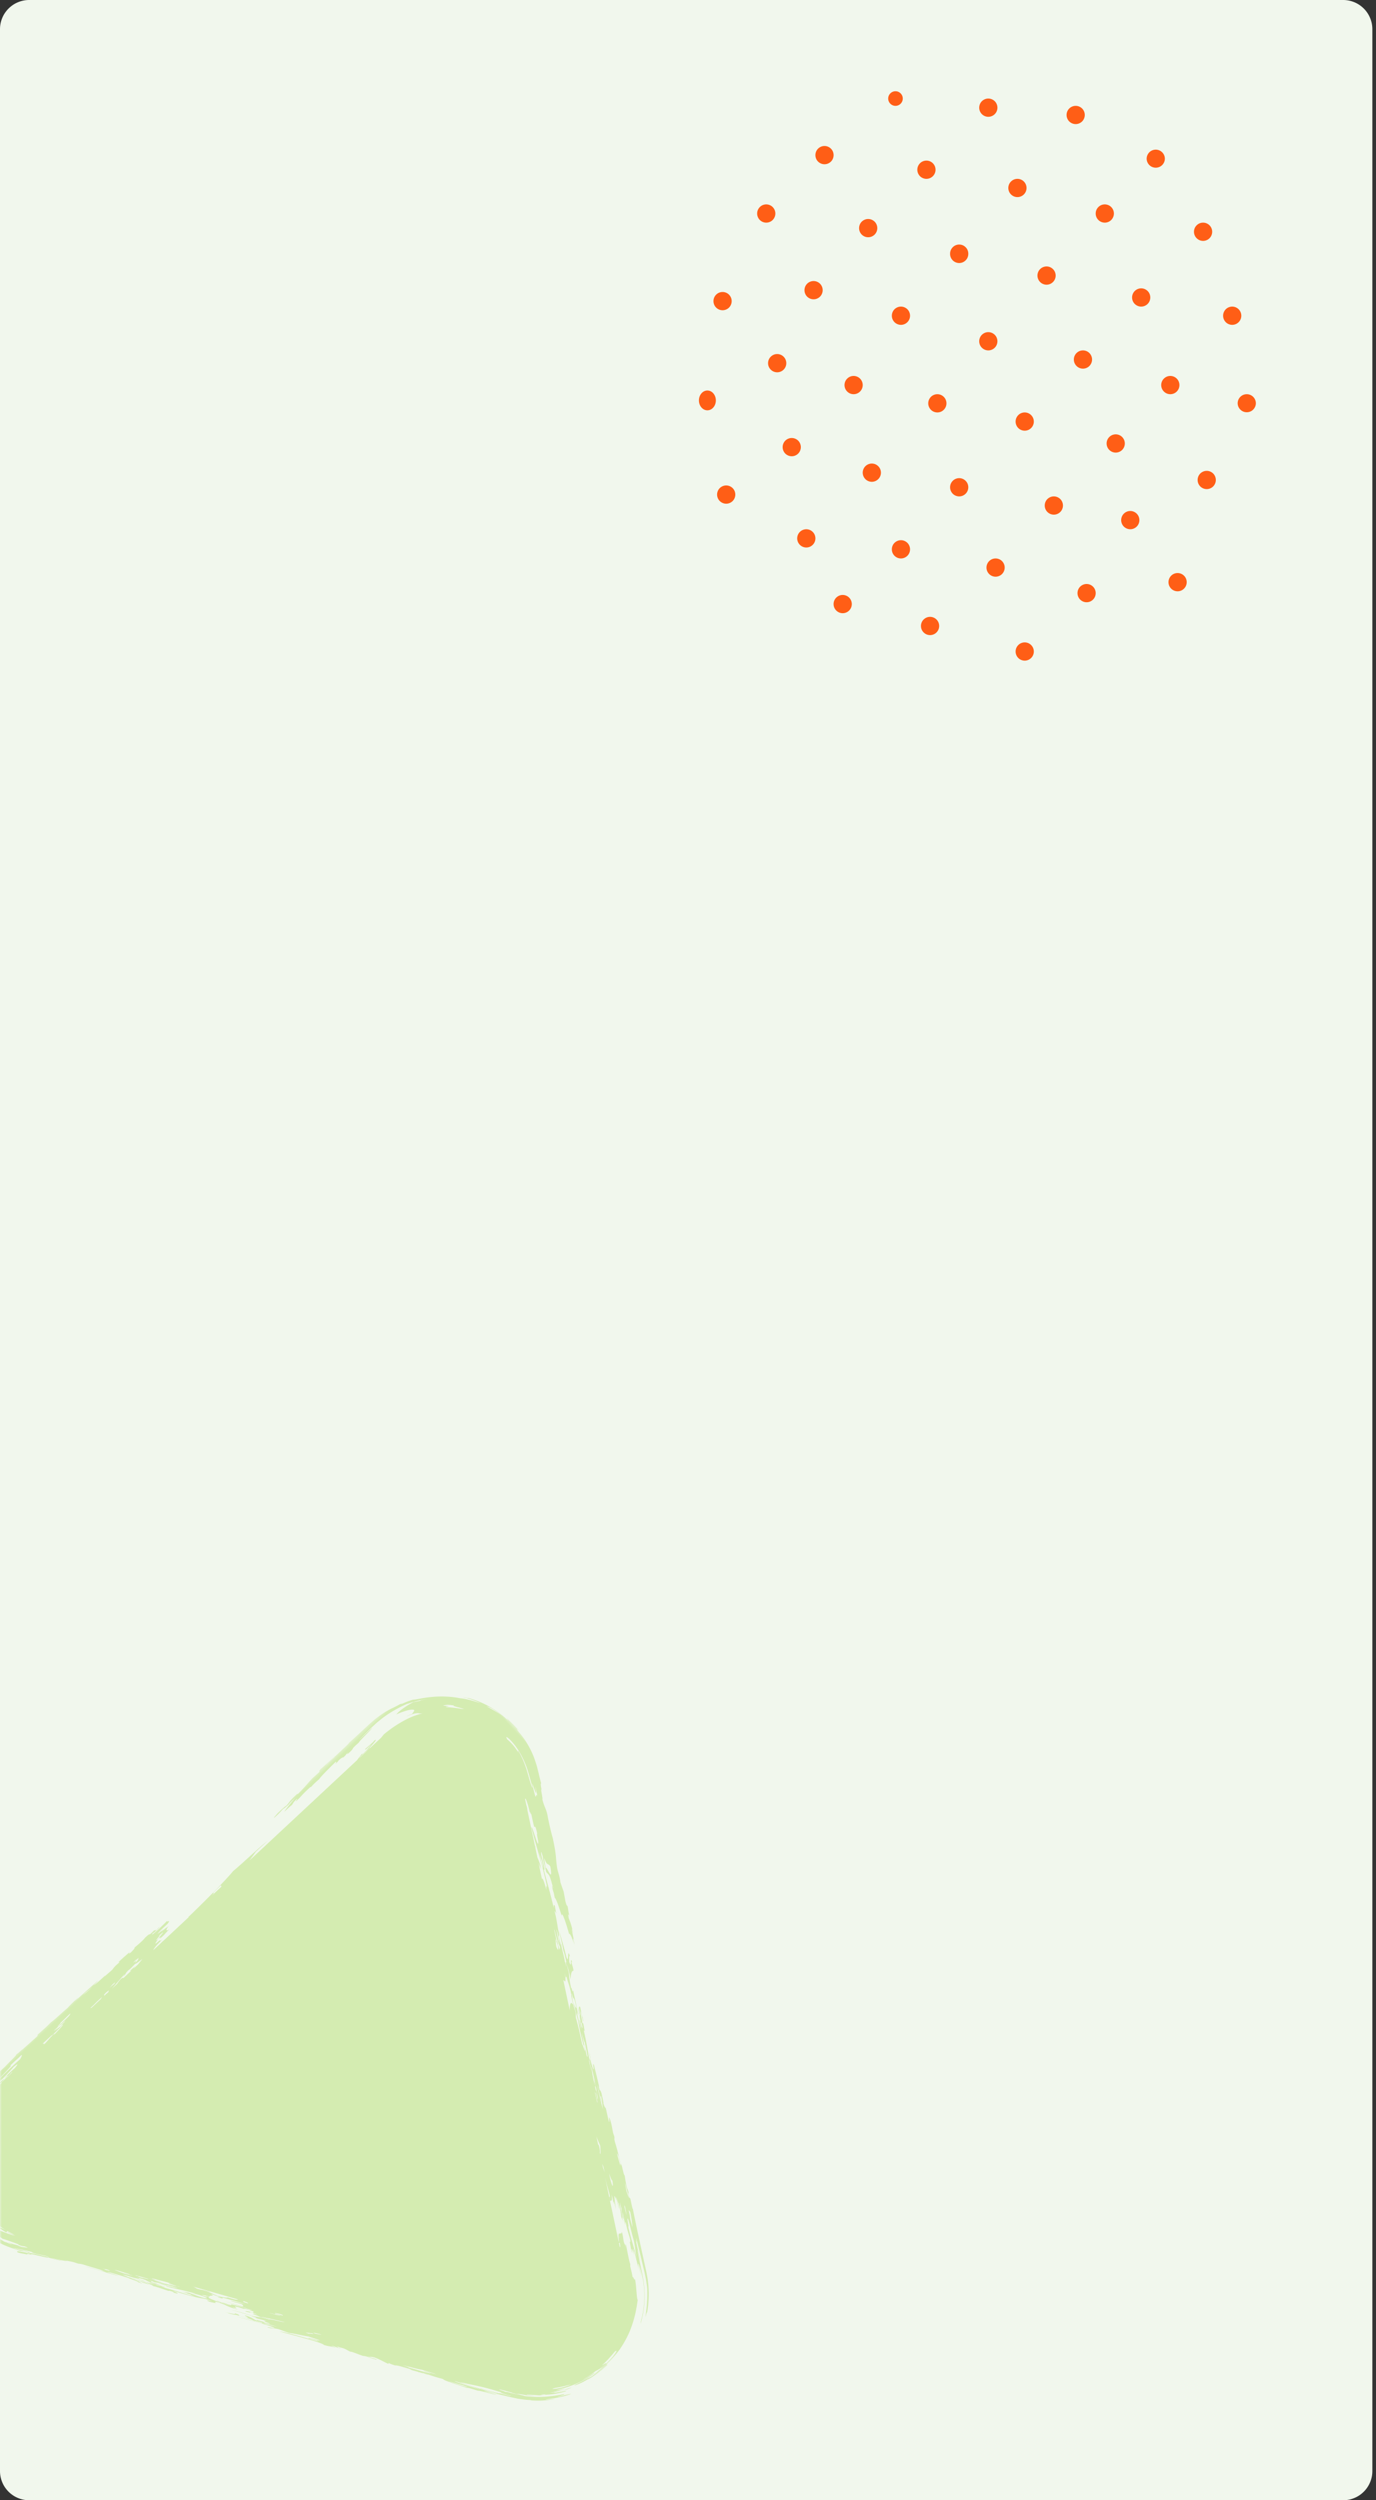 <svg xmlns="http://www.w3.org/2000/svg" xmlns:xlink="http://www.w3.org/1999/xlink" viewBox="0 0 377 685">
  <rect x="0" y="0" width="377" height="685" fill="#333333" stroke="none"/>
  <defs/>
  <defs>
    <path id="a" d="M8 0h360a8 8 0 018 8v669a8 8 0 01-8 8H8a8 8 0 01-8-8V8a8 8 0 018-8z"/>
    <path id="c" d="M0 .412h202.462v173.015H0z"/>
  </defs>
  <g fill="none" fill-rule="evenodd">
    <mask id="b" fill="#fff">
      <use xlink:href="#a"/>
    </mask>
    <use fill="#F1F7ED" xlink:href="#a"/>
    <g mask="url(#b)">
      <g transform="rotate(-43 736.365 328.397)">
        <mask id="d" fill="#fff">
          <use xlink:href="#c"/>
        </mask>
        <path fill="#D4ECB1" d="M201.33 21.628c-.206-.729-.471-1.548-.855-2.748.046-.1.338.711.356.556.183.524.32.932.424 1.284l.225.936c.143.572.235 1.127.427 2.116a24.34 24.34 0 00-.577-2.144zm-2.71 11.959c-.323 1.793-.972 3.83-1.83 5.665-.225.453-.445.903-.658 1.338-.208.393-.408.775-.6 1.14a90.57 90.57 0 00-1.007 1.986c-.247.081.212-.985 1.08-2.66.11-.21.225-.432.346-.66.123-.25.254-.51.388-.78.133-.27.28-.543.414-.83.127-.293.254-.593.386-.9.537-1.221.982-2.598 1.352-4.02-.143.004.095-1.023-.373.495.543-2.422.428-3.91.314-5.044.203-.882.36-.732.46.109.065.835.08 2.371-.272 4.16zm-4.771 12.786c.65-1.635-2.1 2.179 1.322-3.51.038.271-2.253 4.753.013 1.217.12-.036-.954 1.62-1.335 2.293zm-2.87-1.59c-.12.46-.72 1.821-1.652 3.33.316-.257-.326.855-.006.595-.552.986-1.232 2.023-1.854 3.223.125.147.709-.356-.73 2.018.247-.747-1.005 1.426-1.261 1.726-1.56 1.836 2.113-4.824 1.298-4.127-3.064 5.55-4.379 8.935-8.033 14.942.462-1.041-.231-.094-.601.27 1.089-1.93 1.604-3.28 1.147-2.966l2.344-3.888c-.24.611-.563 1.362-.68 1.748.314-.535.495-.805.579-.888.433-.977.741-1.688.859-2.118l1.405-2.337c.058-.053.121-.12.21-.238.056-.13.089-.22.13-.325l5.319-8.83a4.281 4.281 0 01-.247.518c.481-.785.662-1.137.788-1.416l.889-1.476c.102-.008.135.099.096.24zm-8.306 15.401c-.56.959-.749 1.193-1.129 1.798.198-.607.708-1.654 2.267-4.2-.638 1.17-.897 1.797-1.138 2.402zm-11.67 19.592c.04-.294 1.447-2.6-.372.402.047-.46 1.586-2.765 2.191-3.64-.125.398-.76 1.519-1.82 3.238zm-.713.822c-.58.86-.35.132-.809.758.688-1.238 1.531-2.7 1.138-2.399.602-.827 1.603-2.84 1.74-2.673-1.653 2.828-1.852 3.72-2.07 4.314zm-.825-.456c.634-.994.8-1.076 1.26-1.727.078.126-.634 1.378-.556 1.506-1.339 2.009-.799.691-.704.22zm-3.178 7.321c-1.613 2.647-.677 1.648-2.779 5.126-.018-.36-1.15 1.863-1.472 2.22.262-1.13-.423-.942-1.766.56l4.378-7.266c.334-.055-.492 1.89 1.649-1.241-.459.789-.755 1.145-.824 1.367.88-1.267-.209.818.814-.766zm-4.171 8.604c-.12-.158-.106-.5.425-1.582-.478.747-2.072 3.637-2.573 4.636-1.54 2.3-2.22 3.637-3.522 5.92.294-.263.256-.284.165.093-1.797 2.792-.085-.395-.157-.69 1.52-2.52 2.849-4.786 3.67-6.453.485-.708.452-.394 1.018-1.255.338-.634.458-.956.688-1.435 1.011-1.601 1.73-2.622 2.146-3.053-1.546 2.648.494-.058-1.86 3.819zm-4.696 8.307c-1.018 1.743-1.295 2.198-2.223 3.619.093-.378.13-.358-.166-.092.799-1.32 2.356-4.094 3.528-5.93-.572 1.16-1.347 2.502-1.14 2.403zm-3.938 6.903c-.031-.105.618-1.183 1.3-2.304-.004.09.12-.07.342-.42-.235.614-.979 1.547-1.642 2.724zm-4.072 6.837c.57-.927.633-.858.95-1.29.67-1.08-.301.172.723-1.416.58-.827-.103.3.165.09 1.089-1.745.306-.826 1.542-2.782-.135.072-1.21 1.99-1.431 2.233.971-1.906 1.845-2.908 2.801-4.505-.22.964-5.47 9.29-4.75 7.67zm-.067 1.786c.105-.037.95-1.531 1.161-1.781-.088.37-.125.348.166.092-1.085 1.743-1.366 1.908-2.147 3.05.505-1.082 2.426-4.466 3.397-6.003-.434.946-1.678 3.04-2.577 4.642zm-6.58 13.92c-.392.645-.782 1.29-.79 1.385-1.357 2.068.478-1.318 1.073-2.437.034.167-.095.567-.282 1.052zm-3.166-4.122l.116-.194c.318-.4.251-.042 1.148-1.577.134-.344.129-.444.057-.424l1.19-1.977c-.347.833-.584 1.52-.95 2.563-.623.8-1.652 2.006-1.56 1.609zm-2.493 14.32c.072-.362.505-1.239.828-1.958.214-.253 1.062-1.749 1.165-1.788-.444.936-1.148 2.242-1.993 3.745zm.64-8.729c-.485 1.166-.85 1.973-.666 2.057-1.388 2.062-1.388 1.307.667-2.057zm.4-3.18c-.116.305-.17.53-.293.813-.377.654-.421.788-.822 1.363.274-.536.447-.937.517-1.183l.598-.992zm-11.176 19.027c-.835 1.27-.815 1.087-.814.876l.552-.912c.062.017.066.154.262.036zm-20.989 21.206c-.305.103-1.371.48-4.39.574.4-.211-.54-.313-1.182-.491.618.026 1.134.026 1.589-.002.454-.023.852-.023 1.234-.072l1.146-.108 1.324-.16c.118.089.582.124.28.259zm-19.248-3.903c-.782-.577-.891-.761.325-.088 1.174.874 3.427 1.973 3.519 2.134-1.546-.594-3.077-1.452-3.844-2.046zm-8.487-5.78c-.076-.06-.254-.294-.474-.608a23.319 23.319 0 01-.7-1.043c-.42-.66-.812-1.263-.835-1.138-.415-.722-.13-.449-1.029-1.854.219.302.519.658.1-.054.238.192 1.381 2.157 2.012 3.121-.086-.075-.04.06.17.395l.756 1.18zm-3.62-3.713c-1.043-1.854-1.792-2.77-2.74-4.547-.629-.75 1.672 2.856 2.367 4.147-.065.122-.817-1.105-1.5-2.2-1.182-2.203-3.576-6.128-3.806-6.977 2.03 3.134 3.295 4.402 6.346 9.809-.601-.748.2.825 1.202 2.361.044.444-2.066-3.341-1.869-2.593zm-6.604-10.89c.99 1.8 2.94 5.141 3.536 6.526-1.349-2.416-3.713-6.282-3.536-6.526zm1.29 3.53c-1.405-2.284-1.53-2.744-2.636-4.6.604.764 1.02 1.635 2.255 3.598.055.23.722 1.333.381 1.002zm-4.647-9.548c-.39-.21-2.495-3.926-3.418-5.378.25.223.01-.247-.722-1.416.58.637 2.469 3.85 3 4.395.864 1.5 1.55 2.604 2.06 3.71-1.078-1.71-1.623-2.888-1.949-3.163-.02.103.903 1.548 1.029 1.852zm-15.726-29.465c-.676-1.252.216-.124 1.018 1.252-.09.075-.71-.891-1.018-1.252zm-1.25-1.124c-1.336-2.323.677.652.605.27.748 1.452-.683-.683-.605-.27zm-1.939-8.625a37.478 37.478 0 00-1.063-1.838c-.129-.444.364.33.712.82.698 1.165.437.966.351 1.018zm-2.146-3.051c.082.051.525.81.851 1.34.01-.176.242.088.954 1.292-.09.005-.795-.768-1.805-2.632zm-1.278 1.311c-.362-.605-.73-1.211-1.091-1.813.002-.19.652.894 1.19 1.758-.138-.478-.494-.856-1.335-2.293 1.244 1.837 2.485 3.664 3.856 5.75-.336-.08-2.442-3.636-2.62-3.402zm-1.81-8.7c.685 1.21.768 1.57.564 1.518-1.425-2.431-.132-.541-.564-1.518zm-.279 3.185a28.892 28.892 0 00-.786-1.38c.005-.184.657.905 1.192 1.763-.021.094-.401-.514-.406-.383zM37.6 90.976l-.197.11c-.626-.892-.524-.901-1.067-1.842-.844-1.262.5 1.14.935 1.914a16.287 16.287 0 01-1.72-3.295c-.854-1.29.502 1.1.045.59-.892-1.93-1.768-3.597-1.016-3.076-.952-1.513-.104-.01-.682-.84-.96-1.638-.15-.716.747.804.261-.42 1.35 1.331.728-.402.639 1.128.463 1.094 1.51 2.803-.584-.757-.486-.562-.747-.804l.55.913c.651.914-.01-.275.501.322 1.233 1.973 1.585 2.524 3.283 5.45-.675-.939-1.714-2.593-2.384-3.52.06.394 1.278 2.128 1.572 2.754.266.906-.212.537-.152.7-.394-.524-1.645-2.816-2.74-4.55 1.348 2.31 2.241 4.011 3.158 5.534-.369-.39-1.67-2.612-2.324-3.565zm-4.466-6.614c-1.303-2.243-1.124-2.38-2.78-5.128.735 1.292 1.105 2.257-.437-.358.653 1.147.425 1.04 1.508 2.796-.5-.603-.083.145.349 1.015-.96-1.478-2.462-4.282-4.347-7.29-.057-.232-.51-1.028-.385-1.001-.506-.777-1.07-1.507-.784-1.377-.4-.564-1.223-1.959-1.95-3.164.945 1.424-.628-1.39-1.026-1.852.707 1.125.755 1.56 2.364 4.145-.042.042-1.678-2.677-.342-.42-.899-1.263-1.962-3.117-2.836-4.491.083.055 0-.128-.209-.492.26.301.504.828.824 1.367-.132-.481-.793-1.36-1.611-2.748 1.304 1.993-.271-.673-.044-.584.644.911.764 1.307 1.643 2.73.618.979 1.432 1.983.473.346 2.128 2.932.822 1.902 2.568 4.63-.106-.072-.828-1.35-.883-1.323.456.845 1.705 2.81 2.088 3.688.44.705-.179-.425.34.419-.979-1.529-.726-1.62-1.99-3.744-.09-.32.58.436-.01-.599.335.358.592 1.137.72 1.413.844 1.354-.191-.472.132-.073.77 1.336.554 1.268 1.787 3.257.045-.195-1.176-2.191-1.445-2.835.25.319 1.479 2.58 2.121 3.67.28.266-.5-.972-.722-1.418.631.8.903 1.626 1.613 2.748-.375-.265-1.805-2.6-2.01-2.527 1.664 2.626 2.474 3.58 4.37 6.668.485.952-.183-.163-.402-.378.587 1.016.447.606.884 1.324 1.523 2.591 1.433 3.068.429 1.586zM22.84 65.815c-.02.128-.326-.311-.918-1.307.186.417.618 1.182 1.302 2.309-1.03-1.218-2.109-3.525-2.639-4.6.52.556 1.406 2.355 2.255 3.598zm-3.359-4.193c-.316-.536-.495-.806-.583-.892-.816-1.448.755.903-.38-.997.127.109.709 1.117 1.126 1.797-.574-.816-.112-.005-.163.092zm-13.13-21.23c-.5-.864-.513-.978-.503-1.055-.356-.584-.466-.803-.649-1.066-.163-.272-.403-.592-.739-1.511.01.131.103.434.178.699.086.26.16.48.096.456-.398-.774-.743-1.724-.81-1.597-.246-.629-.35-1.104-.47-1.465a9.806 9.806 0 01-.243-.903c-.102-.535-.275-1.021-.456-2.215.11.401.265 1.105.463 1.703.17.604.36 1.102.455 1.115-.6-2.421-.674-2.1-.96-3.998.118.409.246.492.417 1.128.008.622.11 1.115.25 1.483.13.37.268.623.361.774.162.693.29 1.146.212 1.143.186.134.657 1.119 1.69 3.08.375.78.5 1 .49 1.064-.005.06-.117-.047-.114.026.729 1.362.613.957.936 1.426 1.01 1.814-.148.184-.605-.286zm-3.485-6.87a26.346 26.346 0 01-.292-1.633 23.24 23.24 0 01-.24-1.627c-.152-1.017-.197-1.841-.279-2.066.021-1.077.13-1.471.15-1.416.046.054.02.56.069 1.299.013 1.478.35 3.87.74 5.411-.297-.954-.036.064-.148.031zm-.656-2.32c-.078-.973-.024-1.17.044-.805.064.367.224 1.286.442 2.555-.088.302-.377-1.574-.486-1.75zm-.308-1.182c-.072.248-.171-1.102-.24-.597L1.61 27.61c.013-.47.024-.83.036-1.171.005-.342.028-.663.073-1.05.05-.388.072-.85.188-1.453.047.34-.012 1.643.1 1.846-.165 1.971-.32 1.235-.105 4.238zm.742-4.777l.14-.769.209-.96c.023.67-.28 2.254-.328 4.679-.04-.357-.078-.708-.077.001-.135-.39.053-1.256.101-2.352-.282 2.116-.49-1.193.452-4.738-.199 1.122-.628 3.408-.497 4.14zm1.03-6.99c.623-1.738 1.125-2.83.736-2.53.575-1.03.645-1.214 1.26-2.151.41-.884-1.175 1.77-1.087 1.535.363-.682.812-1.304 1.123-1.789.34-.469.599-.772.657-.783.144-.067-.011.225-.28.657-.264.433-.6 1.031-.89 1.536.41-.631.803-1.222.733-.999-1.185 1.962-2.08 4.174-2.165 5.052.796-1.88 1.169-2.537 1.239-2.774.078-.233-.103-.025-.117-.047.569-1 .588-1.108.63-1.257.043-.142.089-.339.858-1.424.062.196.056.136 1.214-1.402.58-.553-.731 1.158.148.111 1.016-1.347 1.073-1.486 1.163-1.75.109-.249.26-.634 1.924-2.133.24-.114.084.061-.093.25-.172.191-.35.41-.204.35.732-.653 1.252-1.032 1.626-1.306.394-.256.65-.397.9-.535-1.94 1.354-2.62 2.283-3.242 3.023-.584.784-1.084 1.426-2.24 2.725-.687 1.11.508-.378-.501 1.119.985-1.335 1.585-2.023 2.032-2.58.473-.54.776-.97 1.422-1.58.872-.387.96-.223-.124 1.518-.13.079-.732.638-.83.816.773-.673 1.014-.8.906-.583-.1.224-.575.77-1.13 1.548-.293.376-.595.816-.903 1.285-.325.458-.618.966-.913 1.464a23.831 23.831 0 00-1.409 2.845c-.245 1.37-.45 2.871-.422 4.117a8.17 8.17 0 00.112 1.5 20.75 20.75 0 00-.243 1.587c-.114.268-.161-.045-.202-.419-.062-.512-.068-1.114-.307-.276.069-.538.191-1.058.286-1.59-.313 1.138-.33.72-.294.069.048-.646.216-1.509.077-1.237.037.018-.2.941-.27 1.071-.061.04.133-.792-.074-.015-.263 1.794.037.123.186.037-.408 2.537-.08 3.642.173 4.017.091.128.192.16.29.16-.06 2.08.184 4.196.765 6.294.005.038.013.074.016.114-.383-1.185-.708-1.849-.824-1.447.157.694.31 1.396.54 2.077l.219-.062c.192.726.347 1.038.473 1.331.14.286.223.565.497 1.148-1.564-2.45-2.408-4.815-3.092-5.954-.027.083.067.699.152 1.264.1.563.225 1.073.14.965-.254-1.041-.34-.974-.54-2.762.048.07.18.99.113-.01l-.245-1.283c-.045-.317-.08-.51-.11-.548-.053-.08-.134.46-.062 1.87-.235-1.752-.136-3.01-.137-4.584.138-.844.285-1.6.482-2.237-.013-.383.255-1.877.533-2.868.263-.994.377-1.527-.185-.01.404-1.37-.51 1.09.001-.61.098-.161.35-.752.338-.496.115-.295.282-.713.455-1.15.182-.435.398-.876.557-1.238.33-.721.53-1.087.064-.324.023.103-.84 1.784-.895 2.157.01-.286-.317.352-.58 1.172-.293.813-.524 1.796-.637 2.107.098-.916-.02-1.023-.065-1.29-.021-.135-.024-.31.031-.652.057-.344.153-.859.434-1.639-.923 2.095-1.442 4.272-1.68 5.771.214-2.186.851-4.61 1.487-6.338zm13.17-12.294c-.166.141-.903.547-1.004.66.706-.377 1.394-.761 2.141-1.079-.952.327-1.08.362-1.131.343-.054-.019-.028-.077-.65.167.666-.355 1.237-.606 1.763-.844.52-.252 1.015-.453 1.541-.686-.209.019-.512.142-.895.308-.375.181-.825.419-1.345.634 1.71-.866 1.837-.925 1.914-1.042.042-.05.083-.099.331-.22a9.38 9.38 0 01.558-.25c.262-.088.605-.202 1.053-.354-.647.253-.6.275.628-.075.31.027-1.776.624-1.11.566.764-.207 1.426-.394 2.043-.533.306-.078.598-.153.88-.227.285-.06.561-.12.833-.18.543-.122 1.072-.243 1.631-.314.56-.081 1.143-.181 1.797-.192-.633-.019-1.6.092-2.61.205l-1.509.256c-.486.095-.946.219-1.349.311.08-.067 1.018-.345 2.013-.492.983-.196 2.01-.268 2.214-.347 2.072-.086 2.113.073 1.477.186-.639.097-1.947.347-2.633.476.597-.018 1.313-.104 2.089-.14.774-.027 1.64-.07 2.367-.072 1.522-.024 3.037-.047 4.09.014 1.92-.077 3.19-.2 4.385-.328 1.857.142 1.278.294 0 .475-1.007-.067-3.074-.02-3.839.037-.15.066.52.074.55.036.958.085.311.158-1.096.22.403.032 1.001.054 1.639.073a9.267 9.267 0 001.097-.111c1.2.037-.488.183-1.64.183.256-.077-.783-.07-1.64-.072-.744.01-.457.09-.547.145l-3.36.025c-.716.003-1.126.061-1.056.14-1.576.009-.008-.19-.006-.256l1.686-.003a60.994 60.994 0 001.498-.031c.928-.03 1.693-.081 2.151-.131.918-.1.621-.202-2.01-.146a71.71 71.71 0 01-2.489.218l-1.68.132c-.627.041-1.317.161-2.096.244.024.07 1.61-.112 1.189.03-.693.092-1.225.163-1.889.313l-1.135.226-1.552.364c-1.616.17 1.109-.978 3.31-1.475-1.811.29-2.407.35-4.694 1.053-1.042.504 1.94-.495 1.797-.278-2.03.475-2.627.797-3.056 1.015-.214.112-.385.21-.659.337-.266.147-.633.332-1.242.611.968-.301-.227.252-.92.763-.678.37-.585.261-.572.202.014-.06-.06-.083-1.018.553.245-.214-.693.207.398-.464-.166.058-.662.32-1.231.69-.56.382-1.225.83-1.732 1.247 1.027-.95 1.89-1.798 4.331-3.116zm20.962-4.125c1.572-.086 2.903.025 4.378-.037.018.214-.55.42-1.097.584-4.042-.062-6.317.02-9.304.11 2.074-.235 7.376-.296 6.023-.657zm10.945 1.643c2.043.003 1.562.04 3.287 0-1.55.227 3.43.02 3.83 0 1.047.142-2.436.299-3.83.402.628-.044.62-.13.541-.219-2.431.02-1.974.231-4.378.256 1.451-.125-.297-.345.55-.439zm4.378-.51c2.633-.03 2.028.155 4.383.144-.294.03-.574.06-.546.111-.724.044-.863.013-1.647 0 .096.105 2.23.166-.543.182.104-.03.546-.038.543-.074-.154-.073-1.46-.072-2.19-.108 2.958-.068.006-.095 0-.254zm2.74-.33c1.899.03 2.1-.055 3.833-.037-.348.205-.258.377-4.926.294-.545-.147 1.634-.11 1.092-.256zM69.006 5.23c-.08.077-.346.141-.674.202h-3.507c.067-.052.06-.105-.196-.166 2.554-.006 1.817-.093 4.377-.036zm0-3.832c-1.311.108-2.934-.07-3.286-.146 1.659.011 1.541.141 3.286.146zm1.639 3.685c1.93.11.543.224.678.349h-.747c.023-.017.05-.044.069-.055-.12.027-.457.043-1.09.036.927-.092-.513-.23 1.09-.33zm2.74-.4c1.81.02.788.138.549.22-.558-.026-.568-.085-1.642-.074.28-.053.805-.093 1.092-.146zm4.379.182c.597.093-1.665.175 0 .218.582-.095.347-.243 1.643-.29.702.145 1.129-.011 2.738 0-.719.092 1.33.26 2.184.364-.623.094-1.262.186-1.969.275h-1.695c.231-.06.593-.114.93-.166-.697-.001-.76-.047-1.643-.036-.657.044-.404.135.062.202h-3.263c.343-.119.258-.231-.628-.275-.702.073-1.201.173-1.514.275h-2.022c1.723-.19 3.272-.39 5.177-.567zm5.472-.766c-.334.034-1.272.134.55.108-.45.123.02.226-1.098.367-1.725-.055 1.691-.302-1.092-.367.587-.033.171-.133 1.64-.108zm27.394 1.02c1.145-.02 1.562-.089 3.287-.071-.269.118-.296.246-.208.384h-3.72c.897-.077 1.275-.175.641-.313zM6.391 34.426c.216.688.454 1.373.741 2.054-.222-.303-.429-.697-.95-2.03.053-.075.125-.07.21-.024zm17.55 33.213c-.844-1.58.908 1.238 1.738 2.668.22.652-.876-1.279-.985-1.27-.952-1.434-.198-.745-.754-1.398zm5.976 9.413c-.121.067-1.44-2.22-1.807-2.637a63.929 63.929 0 01-2.234-4.218c.564.998.848 1.596 1.85 3.219-.042-.172-.656-1.152-1.058-1.834.711.905-.485-.953-.047-.586 1.244 2.11 1.649 2.571 2.802 4.505-.976-1.382-.13.131.593 1.496.225.388.27.422.308.436.73 1.311-.79-1.12-1.436-2.237.008.14.394.82 1.029 1.856zm5.612 7.2c-.955-1.57-1.032-1.419-1.81-2.642-.313-.666-.189-.715-.507-1.388l6.687 11.102c-.416-.403-.292.15-1.767-2.457-.14.14-.74-.627-1.7-2.091-.629-1.321-.635-1.836-1.863-3.825.179.154 1.26 2.085.96 1.3zM192.94 11.26c.422.42.787.888 1.166 1.332-.628-.368.766 1.402 1.332 2.611-.369-.348-1.593-2.077-3.007-3.506-1.06-1.306 1.831 1.47-.535-1.086.194.014.576.29 1.044.649zm-42.733 104.872c-.12.256-.23.5-.175.51-.799 1.267-.66 1.2-1.332 2.286l-.1-.055c.86-1.373.963-1.672 1.607-2.741zm33.054-53.2c-2.756 4.163-.514-1.031-1.155-.64.059-.163 1.471-2.284 1.538-2.187-1.01 2.207-.003 1.572-.383 2.827zm-48.605 82.16a35.02 35.02 0 00-1.125 1.798c.042-.237.367-.87.96-1.888.398-.566.476-.522.165.09zm.137 1.889c-1.192 1.899-2.01 3.059-2.454 3.49.332-.622.773-1.402.998-1.874.365-.525.587-.766 1.431-2.23.082.328-.013.334.025.614zm-4.7 6.493c-1.464 2.402-1.544 2.087-2.969 4.416 2.263-3.872 2.337-4.627 4.531-8.399-.202.702 1.069-1.49 1.326-1.69.282.13-.985 2.056-2.888 5.673zm2.992-8.037c-.006-.16 1.183-2.004 1.369-2.272.164-.104-.754 1.33-.721 1.417-.4.647-.193.101-.648.855zM.642 27.574c.079-.944.167-1.359.255-1.255-.1 1.517-.005 1.366.006 3.141-.1-.556-.195-.969-.26-1.886zm91.35-23.987c3.533.106-.621.283-.542.475-2.718-.105 1.463-.261.542-.475zm110.435 24.121c-.042-.8-.044-1.754-.155-2.687-.107.22-.083.946-.153.658a25.554 25.554 0 00-.94-5.575c-.565-1.962-1.424-4.125-2.949-6.539.19.383-.18-.142-.476-.555-.3-.412-.528-.71-.005.088.595.742 1.486 2.545 2.095 3.976-.226-.28-.753-1.331-1.405-2.366-.647-1.036-1.394-2.062-1.78-2.43-1.088-1.592-3.143-3.785-5.235-5.396-2.066-1.643-4.103-2.708-4.427-3.105-1.476-.722-1.87-.831-3.054-1.256-.09-.077.145-.058-.584-.335-.272-.053-.845-.19-1.932-.52a11.326 11.326 0 00-1-.308 15.014 15.014 0 00-1.63-.37 21.143 21.143 0 00-2.122-.31c-.385-.038-.786-.085-1.195-.114-.41-.013-.827-.029-1.252-.044l-.644-.02h-.547c-.36-.002-.725-.002-1.09-.002l-2.172-.005a181.225 181.225 0 01-3.86-.045c.618.236-5.865-.003-5.466.219-1.454-.044-3.228.07-3.289 0 .909-.074 3.597-.028 3.83-.146a229.896 229.896 0 01-5.47-.109c-.866.123-.946.19-.55.328a47.607 47.607 0 01-2.737-.037c-2.218.131-2.927.365-6.024.439V.995c-3.87-.028-2.731.28-4.924.364 1.078-.13-.496-.147-2.74-.145-.362.098-2.405.194-1.09.292 2.12.031 1.945-.09 3.284-.11-.089.091.84.115 1.64.146.5-.064 1.02-.127 2.738-.11-2.112.213-3.806.452-4.923.732 1.09.052 1.913-.04 2.734.072.884-.087.41-.264 2.189-.292.427.15-.842.186-.548.328 2.408-.02 2.11-.223 5.477-.181.086.042-.1.103.55.11.053-.095 2.036-.087 2.727-.037.747-.233 3.708-.314 6.577-.403.1.142.016.269-.55.366 1.774.045.42-.12 2.19-.072.173.084.866.136.55.255 1.766.043.417-.12 2.191-.074-.456.025-1.472.253.543.219 1.647-.066.023-.313 3.28-.219.376-.244 4.496-.237 5.483-.438-.706-.089-4.313.02-4.933-.073 1.29-.038 2.66-.075 4.04-.114.355-.006.66-.024 1.062-.02l1.197.009c.796-.006 1.587.095 2.36.14 3.098.309 5.84 1.13 7.64 1.73-.02.065 1.636.743 1.723.889 1.404.717 1.247.598 3.323 1.955-.227-.123-2.11-1.32-1.694-.925-1.204-.708-1.778-1.004-1.63-1.03-2.183-.632-4.604-.95-5.817-.76 3.434 1.193 4.298 2.098 4.39 2.387.074.333-.708.303-1.036.458.06.073-.321-.09-.727-.263-.418-.151-.865-.31-.905-.289 2.088.799 2.614 1.263 2.866 1.518.242.278.217.378.938.917-1.963-1.12-3.653-1.674-5.425-2.125-1.782-.433-3.674-.774-6.273-.937-.455.055-.87.111-1.265.166h-4.455c.38-.033.569-.06.236-.092-.611.023-1.024.06-1.524.092h-2.435c.145-.037.336-.069.672-.092 3.537.105 7.67-.425 5.479-.62-.13.174-1.942-.029-3.29 0V4.9c.733.09 1.656-.065 2.19.036-.865.09-1.464.194-2.19.292-.549 0-.643.03-1.09.036-1.402-.045.504-.178-.55-.183-.314.093-1.544.232-2.038.349h-40.282c.993-.203 2.07-.39 2.909-.567 1.883-.016 3.065.014 4.383.037-2.664-.312-9.15-.184-12.593-.402-2.31.372-10.804.763-17.516.84-.002.031-.01.06-.016.092h-9.453l.134-.019c-.405 0-.706.008-.967.019h-2.896c.315-.227 1.515-.438 3.863-.456-.894-.094-.917-.247-.542-.329-3.624-.048-.109-.456-.55-.548 2.87.036-1.308.312 2.19.292.47-.066 1.198-.116 2.19-.147-1.472-.184-.58-.724.55-.766-1.396-.095-.25-.17-2.74-.219.285-.053.813-.093 1.092-.147-1.45-.012-1.841-.095-2.19-.18.747-.074 1.523-.143 3.838-.11 1.967-.318-.062-.374.55-.694-2.092.13-4.126.108-6.025 0 1.482.025-.398-.172 1.095-.146.06.044.16.085 1.091.074.308-.025 2.228-.111.55-.147-.062.044-.163.084-1.1.073.96-.147-.046-.204 0-.365-3.003.136-.363-.247-3.275-.22-.884.179-2.725.07-3.838 0-.048.13-.255.25-1.64.291-.805-.051-.805-.237 0-.29-1.333-.033-3.25-.138-4.374-.074.046.138.613.105 0 .22-1.93-.124-1.967.084-2.74.144-1.014-.045-3.817-.068-2.19-.18-2.926.024-3.932-.08-4.378-.22 1.196.007 1.739-.03 1.64-.11l-8.215-.18c.055-.058 1.404-.03 1.092-.111-1.92-.066-3.774.053-3.828.111C58.747.876 54.64.931 54.227.74c-1.715.102-2.837.049-4.926 0-.53.108-.14.22-.55.255-2.82-.025-4.66-.119-6.566-.111.667-.002 1.293-.01 1.1-.072-1.726.042-1.338-.058-2.197-.072.17.218-3.245.197-4.38.328-2.06-.023-4.63-.053-6.563-.073.11.033-.047.055-.35.067-.325.01-.81.017-1.323.03-.566.022-1.168.016-1.658.055-.495.034-.88.062-1.015.07-1.162.197-.556.261-1.252.384-2.1.237-4.823 1.156-2.578.363-1.595.427-2.457.782-3.246 1.127-.8.328-1.517.67-2.77 1.255.562-.222.327.005-.179.377-.252.184-.572.405-.896.625-.312.235-.627.474-.89.67-.508.237-.891.542-1.214.807-.323.27-.598.486-.851.626.65-.55.96-.812 1.445-1.22-.514.304-1.9 1.346-1.613 1.02.828-.593.995-.73 1.11-.86.123-.12.19-.242.915-.679.27-.07-.937.69-.435.49.738-.479 1.172-.785 1.454-1.009.294-.206.43-.34.571-.476.285-.266.56-.583 2.258-1.357-1.743.711-2.152 1.041-3.443 1.798 1.306-.77.018.135-.468.464-.369.148-1.558.902-2.498 1.593-.951.683-1.664 1.284-1.315.847 1.455-1.282.936-.668 1.088-.72a67.76 67.76 0 013.082-2.417c.85-.59 1.883-1.342 4.634-2.381-.762.183-.478.044.161-.214.628-.278 1.649-.55 2.293-.811a37.19 37.19 0 00-1.71.456c-.54.186-1.155.411-2.085.818-.358.034 1.378-.763-.683.107-.138.21-.546.463-1.656 1.145-.605.243-1.147.567-1.675.925-.54.342-1.034.756-1.554 1.188-1.039.869-2.099 1.888-3.424 3.104.293-.419.921-1.016 1.537-1.638.66-.578 1.31-1.186 1.732-1.532-.419.15-2.415 1.9-2.607 2.009.55-.554 1.343-1.205 2.093-1.815.786-.574 1.52-1.124 2.008-1.411.477-.302.652-.415.272-.183-.38.231-1.337.79-2.932 2.063-.712.567-1.118.92-1.52 1.268.204-.058-.039.187-.833 1.013-1.758 1.864-2.42 2.357-3.414 3.942.531-.8 2.02-2.572.877-.973-.1.09-.323.358-.607.726a44.3 44.3 0 00-.885 1.336c-.585.988-1.105 2.026-1.184 2.34.442-.438-.09 1.025-1.089 4.34-.285.606-.398.738-.437.552-.04-.184-.002-.683.086-1.313-.329 1.029-.443 1.45-.582 1.693-.117.249-.202.338-.244.76.142-.149.16.177.114.775a60.673 60.673 0 00-.194 2.443c-.222.815-.12-1.002-.418-.036-.08 1.12-.143 2.014-.148 2.583.068.398.062-.125.072-.65.032-.521.067-1.042.107-.641l.004 1.686c-.007.497-.005.972.088 1.538.16.19.205.074.195-1.288.04.358.103.765.188 1.194.083.427.148.882.26 1.326.22.894.452 1.77.718 2.418.24.656.46 1.093.582 1.13.114.04.088-.31-.018-1.254.457 2.015.822 2.748 1.186 3.552.176.402.378.817.68 1.391l.51 1.008.752 1.337c.3.384-.018-.19-.385-.846-.386-.644-.729-1.424-.647-1.352.205.419.324.617.327.519.387.761.428.914.804 1.624.742 1.057.072-.177 1.267 1.75-.013.063-.451-.633-.067.038.483.69.13-.092-.383-1-.208-.288-.373-.48-.608-.829-.233-.367-.538-.834-.944-1.613.352.544.698.986 1.096 1.58a39.55 39.55 0 011.443 2.132c.41.735-.224-.012.688 1.435.611.948 1.394 1.806 2.048 3.11-1.141-1.578-2.733-4.041-3.679-5.232.494.814.607 1.08.447.96A18.299 18.299 0 005.25 41.07c-.51-.674-.889-1.008-.763-.385.45.757.725 1.09.996 1.457.27.364.523.725.853 1.304-.915-1.634.287.151-.313-1.033.354.672.63 1.127.851 1.342-.845-1.849 3.931 5.904 2.379 2.926 1.044 1.889 2.01 3.264 2.596 4.02-.722-1.245-1.432-2.05-1.71-2.694 1.015 1.52 3.738 5.396 2.008 2.529 1.26 2.043 1.298 1.637 2.286 3.578.318.431.38.361.953 1.288.86 1.552 2.512 4.226 2.88 5.077-1.031-1.554-.027.05.14.522-1.448-2.357-2.15-3.736-3.043-4.979 2.175 3.516 4.212 7.233 4.959 8.163-.36-.727-1.884-3.115-1.51-2.8.852 1.55.246.39.065-.037 1.448 2.329 1.937 3.259 3.217 5.488-1.122-1.841 2.271 4.303.496 1.549.896 1.405.613 1.133 1.029 1.855-.397-1.142-.043-.828-1.184-2.987 1.497 2.554 2.542 4.181 3.284 5.452-.701-1.055-.723-1.086-.92-1.305-.437-.74-1.301-2.406-1.61-2.748.933 1.524.353.893 1.238 2.348.362.602.307.381.613.872.682 1.265-.065.138.38.996.56.778 1.496 2.648 2.09 3.692.086.054.05-.128.376.398 1.128 1.93-.414-.351.657 1.46.827 1.094-.021-.656-.153-1.13 2.623 4.51 3.595 6.01 4.883 7.597.506.849.894 1.532 1.028 1.852-.808-1.179-1.152-1.476-.57-.29 1.903 2.974.278-.215 1.522 1.58 1.477 2.6.696 1.99 2.617 5.219-.054-.27-.615-1.263-.625-1.474 1.535 2.41-.213-1.124 1.251 1.128 1.026 1.88.43.79 1.166 1.785 1.779 3.076.63 1.554.727 2.014-.976-1.612-1.208-1.767-1.322-1.685 1.366 2.225.266.118 1.288 1.703-.057.047.71 1.27.414.979-1.117-1.838.057.423-1.017-1.252 1.404 2.3.823 1.779 1.687 3.312-.949-1.527-1.056-1.412-1.842-2.618-1.18-2.073-2.268-4.03-3.045-4.983 1.422 2.143 2.476 4.245 3.558 5.905-.068.031-.786-1.21-.676-.833 1.01 1.688.639 1.172.412.98.475.806 1.463 2.223 1.647 2.732-.703-.966-.538-.28.251 1.077-.115-.008-.225.003-.991-1.28.236.161-.087-.47-.957-1.885l-.132.073c.455.785.748 1.137.818 1.362-1.717-2.396-.722-2.015-2.067-4.311-.791-1.094.735 1.935-.462.256l-.82-1.361c-.245-.586.382.064-.56-1.513.12.676-.655-.4-1.731-2.071.333.558.64 1.084.483.948 1.924 3.066-.06-.53 3.14 4.921.057.234.724 1.336.387 1.01 1.234 1.929 2.989 4.46 3.686 5.827-.608-.979-2.251-3.118-1.738-2.67-1.024-1.815-.236-.075-.95-1.286-1.101-1.89-2.782-4.536-3.661-5.859 2.06 3.36 5.914 9.383 5.581 9.635-.234-.183-1.653-2.259-1.113-1.196.817 1.191.854.852 1.696 2.087.684 1.215.789 1.6 1.474 2.815.768.84 2.305 3.197 3.202 4.294.533 1.041 1.817 3.148 1.409 2.851-.96-1.61-2.237-3.404-1.598-2.143.005-.186.655.9 1.192 1.76-.078-.001-.04.16.143.528-2.139-3.363-4.947-8.27-6.013-9.398 2.465 4.04 6.604 10.375 6.372 11.016.93 1.524.943 1.241 1.808 2.639.276.278-1.068-2.073-.076-.565.246.446.76 1.59 1.029 1.854-.941-1.699.096-.181-.589-1.49 1.102 1.678-.373-.451 1.094 1.819.491 1.001.45 1.248.763 1.996.444.397 1.147 2.163 1.786 3.259.691.705.8 1.34 1.916 3.18.58.607-.905-1.72-1.204-2.366.721 1.114.483.342 1.324 1.691.899 1.843.925 2.443 1.595 3.96-.065-.291.008-.4.232-.127 0 .117.72 1.58.994 1.873-.515-.863.299.21.682.837.457.76.911 1.515 1.366 2.268-.12-.06.238.558.142.53 1.313 2.15.796 1.24 1.065 1.842-.034-.261 1.468 2.494 1.433 2.232-.324-.708-.93-1.404-.755-1.4 1.119 1.895 1.122 2.206 2.913 5.056-.286.223 2.085 4.225 3.336 6.635-.615-1.358.621.702 1.464 2.213.29.07 2.278 3.475 3.004 4.4-.517-1.075-1.869-2.962-1.85-3.215.982 1.387 2.114 3.07 3.286 4.833l.886 1.335 1.099 1.576c.384.526.813 1.023 1.216 1.525.418.494.872.954 1.3 1.413-.263-.244-.172-.106.133.244.326.333.861.882 1.487 1.45 1.266 1.123 2.911 2.283 3.37 2.516-.62-.444-2.151-1.659-2.001-1.673.432.244 1.38 1.015 2.563 1.746a26.392 26.392 0 003.586 1.935c-.24-.284-2.737-1.457.083-.162-.832-.43-1.58-.771-2.158-1.1-.588-.309-1.027-.56-1.242-.773.897.488 2.159 1.079 1.831.707a37.625 37.625 0 01-4.332-3.075c-1.48-1.199-2.794-2.6-3.852-3.823-.166-.333-.72-1.104-.98-1.571-.246-.475-.306-.582.481.41 1.145 1.497 1.36 1.8 2.348 2.879.013-.09-1.795-2.167-1.034-1.551.405.467.503.536.834.903.378.4.818.87 1.211 1.285.395.414.786.735 1.018.874-1.094-.975-.176-.37.56.292-.216-.143-.166-.06.066.16.241.21.667.55 1.174.94.517.377 1.138.78 1.733 1.151.615.34 1.19.677 1.645.883.61.163-.306-.315-1.192-.883-.896-.553-1.748-1.207-1.262-1.014 1.98 1.347 3.917 2.182 4.367 2.235-.79-.394-1.109-.558-1.441-.668-.33-.109-.641-.215-1.342-.617-.674-.406-1.112-.711-1.5-.953-.389-.241-.7-.45-1.034-.765.513.347 1.201.72 1.86 1.107.682.356 1.362.7 1.908.916-1.741-1.011-2.193-1.432-1.955-1.316l.867.466c.446.236 1.011.562 1.695.864 1.337.655 3.077 1.3 4.712 1.718.812.231 1.606.362 2.293.5.691.105 1.283.17 1.705.222-.691-.11-.639-.155-.575-.197l-1.072-.192c-.336-.07-.65-.133-.945-.193a8.737 8.737 0 01-1.48-.392c1.387.38 3.114.618 4.11.683.683.185 1.549.413 2.354.536-.67-.003-1.15-.037-1.542-.048-.392-.019-.698-.005-1.014-.028-.633-.046-1.331-.063-2.859-.414.15-.02.99.148 1.207.143-2.666-.584-4.455-1.213-4.884-1.267-.209-.044-.088.086.483.317.287.114.683.261 1.202.44.523.154 1.17.337 1.956.509-.02.089 1.088.389 2.493.553.698.116 1.476.135 2.202.208.732.03 1.422.06 1.963.08.263-.127-.799-.291 1.21-.365 1.417-.053 3.054-.204 4.72-.61a27.337 27.337 0 004.951-1.684 31.191 31.191 0 004.264-2.414c.615-.423 1.179-.844 1.694-1.223l1.358-1.068c.124-.281.255-.57.772-1.204.482-.656 1.376-1.646 2.672-3.574-.627.503.17-.868-.176-.766.912-1.407.982-1.69 1.637-2.764.082-.048.044.135.372-.4.435-.988 1.611-2.734 2.705-4.564.048-.313-.25.05-.747.803 1.036-1.67.335-.866.93-1.908.334-.535 1.167-1.643 1.402-2.256-.668.546-.582-.492-1.166-.037-.107.083-.714.986-.68.838.022-.082.925-1.49.791-1.385.007-.005-.06.101-.166.267l-.395.605c-.293.444-.588.894-.6.908-.129.14-.218.202-.295.234l9.233-15.33c-.002.017.001.022-.007.047-1.23 2.077-1.25 2.433-2.265 4.201-.646 1.02.023-.545-1.017 1.254.32.081.277.677 1.513-.98-.468.95-1.225 1.908-1.303 2.31 1.066-1.577-.05.499-.623 1.472 1.792-2.6 2.987-4.282 1.657-1.514.337-.55.657-1.068.608-.865.078.13-1.629 2.795-1.474 2.815.419-.654 1.376-2.37 1.402-2.253-.698 1.166-.262.719-.962 1.89-1.04 1.867-1.417 2.017-1.952 3.163.964-1.447-.026.424-.039.578.752-1.27 1.898-3.476 2.462-4.087-1.074 1.797-1.67 2.827-2.025 3.73.153-.157 1.647-2.533.956-1.296-.646 1.072-.866 1.311-1.678 2.712.393-.382.667-.918.505-.329-1.516 2.484-1.425 2.681-2.266 4.2-.42.607-.414.372-.504.329-.656 1.122-1.22 1.735-1.639 2.722 1.447-2.279.294.158.087.655.329-.531.768-1.29.854-1.344.277-.14-.776 1.444-.077.566-1.118 1.935-1.57 3.009-2.67 4.578.732-.964.934-1.264 1.084-1.214a41.542 41.542 0 00-1.042 1.808c-.132.244-.258.47-.383.704-.155.262-.317.531-.498.834.724-1.09.946-1.543 1.214-1.996.249-.433.45-.77.808-1.296a33.22 33.22 0 01-1.042 2.134c-.194.394-.554.98-.882 1.529-.324.573-.758 1.133-1.184 1.741-.435.603-.957 1.193-1.483 1.813-.573.586-1.135 1.224-1.806 1.798-1.286 1.197-2.806 2.307-4.464 3.284.97-.543-.093.108.059.094 1.712-1.018 3.197-2.126 4.48-3.335.67-.578 1.236-1.231 1.835-1.844.536-.66 1.12-1.282 1.6-1.977l.746-1.03c.229-.357.457-.715.687-1.077l.346-.544.28-.474.577-.961c.78-1.293 1.621-2.646 2.562-4.113.039.185-1.32 2.354-1.474 2.815.856-1.44 2.035-3.671 2.974-5.012-.664 1.297.4-.504.439-.365a546.929 546.929 0 01-3.389 6.037l-.901 1.598-.43.762c-.18.294-.355.582-.524.862-.34.567-.679 1.092-1.02 1.553-.335.465-.617.9-.91 1.243.198-.21.914-1.144.842-1.007-2.403 3.153-5.17 5.276-6.581 6.487.858-.516 1.225-.775 1.215-.634a28.278 28.278 0 006.113-6.251c.448-.613.836-1.265 1.25-1.906l.954-1.602c.63-1.064 1.26-2.124 1.874-3.165 2.469-4.166 4.756-8.014 6.271-10.426.038-.37 1.2-2.088 1.546-2.787-.152.146-.266-.019.313-1.03.369-.503.403-.484.13.074 1.034-1.685.353-.934 1.209-2.368.585-.932.95-1.428 1.467-2.22-.172-.202.989-1.93 1.685-3.306-1.11 1.876.039-.222-.44.366 1.606-2.698 2.491-4.367 3.052-5.58.742-1.263.383-.365.956-1.296.344-.908.345-.797 1.575-2.76.585-1.05.897-1.71.895-1.925-.184.088-.962 1.337-.81.765.74-1.373 1.312-2.256 1.85-3.22.02-.177-.065-.5.49-1.545-.167.524.906-1.39 1.438-2.243.751-1.649-.32.019.763-1.994.057.006-.054.25-.175.508 1.608-2.697 2.474-4.396 3.423-5.976-.36.52-.289.26-.197-.11-1.3 2.064-1.119 1.317-.33-.184.679-1.183 1.391-2.022 1.678-2.713-.473.681-1.32 2.097-1.743 2.677 1.244-2.127-.005-.369.897-1.927 1.293-2.018 2.503-3.797 3.93-6.307-.292.702.34-.317-.074.561.507-.86.641-.982 1.127-1.8.33-.72-.232.073.11-.546.563-.83 1.47-2.334 1.775-2.656-.124.405-.827 1.762-1.305 2.314-.433.848.449-.462.747-.802-.461.46.27-.776 1.236-2.343.005-.443-.063-.127-.33-.183-.79 1.303-1.34 2.13-1.258 1.724.543-.9.437-.525 1.16-1.779-.188.15-.692.913-.986 1.266-.138.447-.732 1.124-1.368 2.274.162-.075.256-.057-.688 1.435.145-.458.142-.46-.197-.11.685-1.13.918-1.386 1.057-1.83-.217.344-.542.898-.578.89.406-.686 1.023-1.674 1.062-1.837-1.247 2.134.073-.364-.65.858-.19.5-1.232 1.989-1.19 1.757 1.01-1.628.795-1.513 2.091-3.692-.126.554.925-1.202 1.564-2.158-.721 1.202-1.628 2.665-1.574 2.762 1.65-2.747 1.952-3.377 3.524-5.926-.086-.048-.083-.277-.506.328 1.295-2.093.256-.703.69-1.435 1.345-2.229 1.68-2.47 2.423-3.512-.006-.192.788-1.436 1.093-1.815-.8 1.376-.827 1.653-2.089 3.686 1.466-1.502 1.91-1.432 2.183-1.214.684-.89.902-1.78 1.33-2.284-.128.344-.198.558.133.073.528-1.361-1.626 1.826-.659-.365.628-.702 1.57-1.828 1.011-.655 1.722-3.26-1.79 1.563-.616-.949 1.518-2.723 2.376-4.511 3.436-6.582-1.166 1.944-1.94 3.367-3.009 4.994.096.081-.655 1.368-1.515 2.809.155-.58-.626.677-.809.76 1.3-2.097.234-.504.754-1.398.822-1.154 1.643-2.939 2.465-4.09-.039-.068-.164.043-.407.38.675-1.089.538-1.021 1.337-2.29.114-.005.311-.171.747-.803.657-1.24 1.924-2.782 3.076-4.962.318-.236-.073.539.018.625.478-.797.863-1.415 1.134-1.805-.031-.285-.01-.493-.64.254 2.205-3.85 3.293-6.113 5.046-9.323.492-.6-.111.43.47-.346 1.002-1.62 1.289-2.223 1.853-3.221.786-1.095.708-.741-.01.603-.996 1.407-.598 1.035-2.157 3.653-.156 1.216.541.642-1.639 4.547-.194.144.426-.866.108-.544-1.135 1.87-.367.935-1.578 2.767.088.533-.692 2.235-1.978 4.96 1.05-1.114-.434 2.133-1.913 5.001.295-.06.14.993-1.254 3.544.735-1.417 1.611-2.544.952-1.288-.037-.014-.52.772-.546.905.745-1.159 1.852-3.03 2.288-3.581.288-.279-.48.944-.418.984 1.53-2.702 1.35-2.64 1.86-3.814.803-1.238.726-.814.537-.31.848-1.468.9-1.38 1.437-2.237.098-.38-.157-.257.556-1.509.377-.586 1.056-1.649 1.435-2.237a81.48 81.48 0 011.071-2.433c.933-1.274 1.091-1.854 1.852-3.222 1.853-2.81 2.003-2.274 4.838-7.012a77.312 77.312 0 013.462-5.966c.915-1.757.683-1.885 1.758-3.867-.096.583 2.3-3.595 1.39-1.655.98-1.615 1.214-1.771 1.331-1.695a46.53 46.53 0 011.354-2.454c.295-.54.606-1.102.926-1.682.315-.598.592-1.24.895-1.882 1.132-2.602 1.844-5.605 1.921-8.325.26-2.358.256-.062.356-.622a23.728 23.728 0 01-.035-1.81z" mask="url(#d)"/>
      </g>
    </g>
    <g fill="#FF5E16" mask="url(#b)">
      <path d="M280.754 176a2.495 2.495 0 012.493 2.498 2.497 2.497 0 01-2.493 2.502 2.499 2.499 0 01-2.494-2.502 2.496 2.496 0 012.494-2.498zm-25.931-7a2.496 2.496 0 012.493 2.498 2.497 2.497 0 01-2.493 2.502 2.497 2.497 0 01-2.494-2.502 2.496 2.496 0 012.494-2.498zm-23.935-6a2.497 2.497 0 012.491 2.502 2.496 2.496 0 01-2.491 2.498 2.5 2.5 0 110-5zm66.818-3c1.38 0 2.496 1.12 2.496 2.498a2.497 2.497 0 01-2.496 2.502 2.498 2.498 0 01-2.491-2.502 2.498 2.498 0 012.491-2.498zm24.934-3a2.497 2.497 0 012.495 2.5c0 1.38-1.117 2.5-2.495 2.5a2.495 2.495 0 01-2.491-2.5c0-1.382 1.114-2.5 2.491-2.5zm-49.867-4a2.499 2.499 0 012.495 2.502 2.497 2.497 0 01-2.495 2.498 2.495 2.495 0 01-2.492-2.498 2.497 2.497 0 012.492-2.502zm-25.933-5c1.38 0 2.497 1.12 2.497 2.501A2.496 2.496 0 01246.84 153a2.492 2.492 0 01-2.49-2.499 2.495 2.495 0 012.49-2.501zm-25.926-3a2.496 2.496 0 012.492 2.501 2.496 2.496 0 01-2.492 2.499 2.498 2.498 0 01-2.495-2.499 2.498 2.498 0 012.495-2.501zm88.763-5a2.498 2.498 0 012.493 2.5c0 1.382-1.117 2.5-2.493 2.5a2.497 2.497 0 01-2.494-2.5c0-1.379 1.118-2.5 2.494-2.5zm-20.945-4a2.5 2.5 0 110 5 2.498 2.498 0 01-2.493-2.502 2.496 2.496 0 012.493-2.498zm-89.761-3a2.5 2.5 0 012.493 2.502 2.498 2.498 0 01-2.493 2.498 2.5 2.5 0 110-5zm63.832-2a2.497 2.497 0 012.491 2.501 2.495 2.495 0 01-2.491 2.499 2.497 2.497 0 01-2.495-2.499 2.498 2.498 0 012.495-2.501zm67.82-2a2.496 2.496 0 012.491 2.501 2.495 2.495 0 01-2.49 2.499 2.497 2.497 0 01-2.497-2.499 2.498 2.498 0 012.496-2.501zm-91.76-2a2.498 2.498 0 012.495 2.499 2.498 2.498 0 01-2.495 2.501 2.496 2.496 0 01-2.492-2.501 2.496 2.496 0 012.492-2.499zm-21.942-7a2.498 2.498 0 012.495 2.5c0 1.379-1.117 2.5-2.495 2.5a2.497 2.497 0 01-2.491-2.5c0-1.38 1.116-2.5 2.49-2.5zm88.768-1a2.495 2.495 0 012.491 2.498 2.496 2.496 0 01-2.49 2.502 2.499 2.499 0 01-2.495-2.502A2.497 2.497 0 01305.69 119zm-24.938-6a2.498 2.498 0 012.496 2.501A2.497 2.497 0 01280.75 118a2.496 2.496 0 01-2.491-2.499 2.497 2.497 0 012.49-2.501zm-23.932-5a2.498 2.498 0 012.491 2.5c0 1.38-1.115 2.5-2.49 2.5a2.497 2.497 0 01-2.496-2.5c0-1.378 1.115-2.5 2.495-2.5zm84.773 0a2.495 2.495 0 012.493 2.5 2.494 2.494 0 01-4.987 0c0-1.385 1.115-2.5 2.494-2.5zm-147.783-1.01c1.283 0 2.32 1.217 2.32 2.713 0 1.5-1.037 2.712-2.32 2.712-1.278 0-2.318-1.212-2.318-2.712 0-1.496 1.04-2.713 2.318-2.713zm40.068-3.99a2.498 2.498 0 012.494 2.498 2.5 2.5 0 01-2.494 2.502 2.496 2.496 0 01-2.492-2.502 2.495 2.495 0 012.492-2.498zm86.77 0a2.494 2.494 0 012.494 2.499 2.494 2.494 0 01-2.494 2.501 2.497 2.497 0 01-2.493-2.501 2.496 2.496 0 012.493-2.499zm-107.715-6a2.5 2.5 0 010 5 2.495 2.495 0 01-2.492-2.498A2.498 2.498 0 01212.932 97zm83.782-1c1.376 0 2.49 1.12 2.49 2.499a2.495 2.495 0 01-2.49 2.501 2.499 2.499 0 01-2.496-2.501A2.499 2.499 0 01296.714 96zm-25.934-5a2.494 2.494 0 012.493 2.498A2.497 2.497 0 01270.78 96a2.497 2.497 0 01-2.494-2.502A2.493 2.493 0 01270.78 91zm66.822-7a2.499 2.499 0 012.493 2.503A2.498 2.498 0 01337.602 89a2.498 2.498 0 01-2.493-2.497A2.499 2.499 0 01337.602 84zm-90.76 0a2.499 2.499 0 012.495 2.5c0 1.38-1.118 2.5-2.494 2.5a2.498 2.498 0 01-2.493-2.5c0-1.38 1.118-2.5 2.493-2.5zm-48.868-4a2.496 2.496 0 012.493 2.498A2.495 2.495 0 01197.974 85a2.495 2.495 0 01-2.494-2.502A2.496 2.496 0 01197.974 80zm114.697-1a2.499 2.499 0 012.49 2.502 2.496 2.496 0 01-2.49 2.498 2.5 2.5 0 110-5zm-89.763-2a2.498 2.498 0 012.493 2.503A2.496 2.496 0 01222.908 82a2.495 2.495 0 01-2.494-2.497A2.497 2.497 0 01222.908 77zm63.828-4a2.496 2.496 0 012.495 2.498A2.498 2.498 0 01286.736 78a2.5 2.5 0 01-2.492-2.502A2.497 2.497 0 01286.736 73zm-23.932-6c1.377 0 2.49 1.12 2.49 2.498a2.494 2.494 0 11-4.986 0A2.496 2.496 0 01262.804 67zm66.822-6a2.493 2.493 0 012.49 2.498 2.497 2.497 0 01-2.49 2.502 2.502 2.502 0 01-2.496-2.502c0-1.38 1.12-2.498 2.496-2.498zm-91.762-1a2.5 2.5 0 010 5 2.494 2.494 0 01-2.49-2.5c0-1.38 1.112-2.5 2.49-2.5zm64.83-4a2.497 2.497 0 012.494 2.5c0 1.38-1.116 2.5-2.494 2.5a2.498 2.498 0 01-2.492-2.5c0-1.38 1.116-2.5 2.492-2.5zm-92.757 0a2.5 2.5 0 012.498 2.5c0 1.38-1.117 2.5-2.498 2.5a2.496 2.496 0 01-2.489-2.5c0-1.38 1.117-2.5 2.49-2.5zm68.82-7a2.498 2.498 0 012.495 2.499A2.497 2.497 0 01278.758 54a2.496 2.496 0 01-2.493-2.501A2.496 2.496 0 01278.758 49zm-24.931-5a2.498 2.498 0 012.492 2.503A2.496 2.496 0 01253.826 49a2.495 2.495 0 01-2.494-2.497A2.497 2.497 0 01253.826 44zm62.831-3a2.498 2.498 0 012.494 2.501 2.494 2.494 0 01-4.987 0A2.495 2.495 0 01316.657 41zM225.9 40a2.495 2.495 0 012.493 2.499A2.495 2.495 0 01225.9 45a2.497 2.497 0 01-2.494-2.501A2.497 2.497 0 01225.9 40zm68.817-11a2.498 2.498 0 012.493 2.501A2.498 2.498 0 01294.717 34a2.498 2.498 0 01-2.494-2.499A2.499 2.499 0 01294.717 29zm-23.94-2a2.5 2.5 0 010 5 2.495 2.495 0 01-2.49-2.496 2.497 2.497 0 012.49-2.504zm-25.428-2c1.1 0 1.993.897 1.993 2s-.894 2-1.993 2a1.998 1.998 0 01-1.996-2c0-1.103.892-2 1.996-2z"/>
    </g>
  </g>
</svg>
